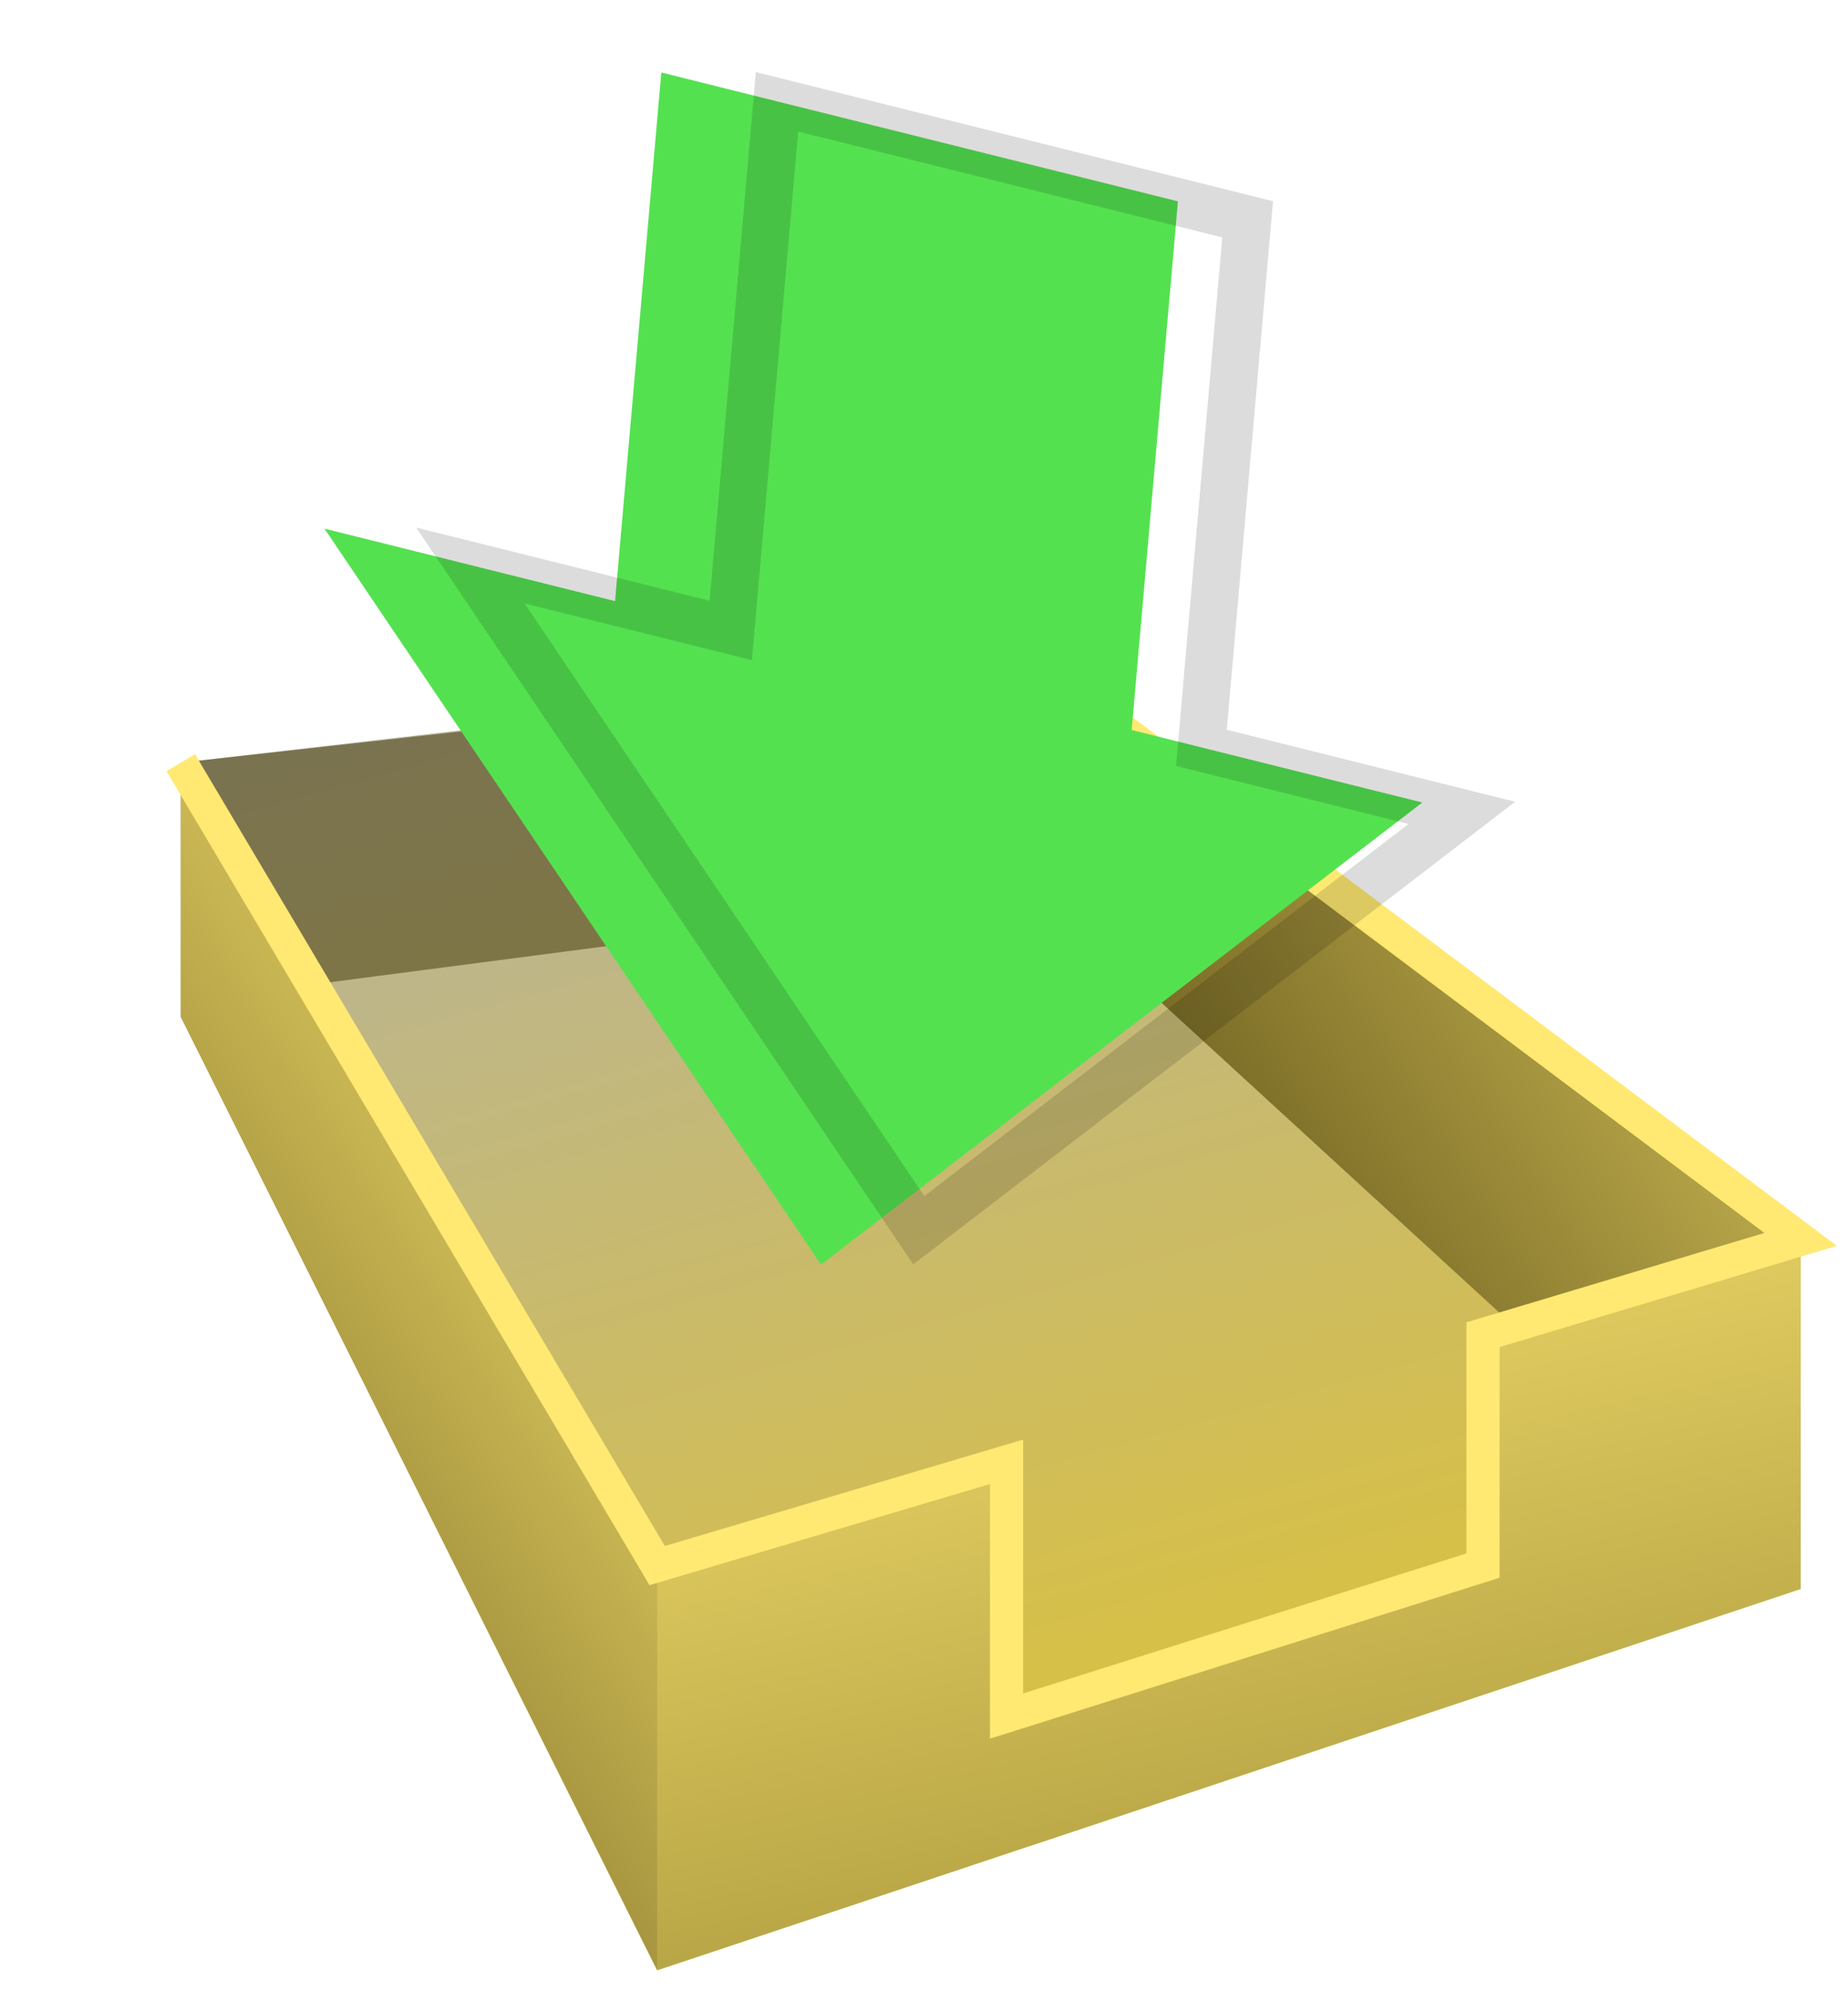 <svg width="39" height="42" viewBox="0 0 39 42" fill="none" xmlns="http://www.w3.org/2000/svg">
<path d="M21.243 14.076L38 33.515L13.869 41.558L3.815 21.449V16.087L21.243 14.076Z" fill="url(#paint0_linear_50_160)"/>
<path d="M3.815 16.087L13.869 32.844V41.558L3.815 21.449V16.087Z" fill="url(#paint1_linear_50_160)"/>
<path d="M21.913 14.076L38 26.142V33.515L21.913 18.768V14.076Z" fill="url(#paint2_linear_50_160)"/>
<path d="M21.913 14.076V18.768L6.496 20.779L3.815 16.087L21.913 14.076Z" fill="url(#paint3_linear_50_160)" fill-opacity="0.5"/>
<path d="M13.869 32.844L21.243 30.834V36.196L31.297 32.844V28.152L38 26.142V33.515L13.869 41.558V32.844Z" fill="url(#paint4_linear_50_160)"/>
<path d="M3.815 16.087L13.869 33.022L21.242 30.834L21.242 36.196L31.297 33.022L31.297 28.152L38 26.142L21.913 14.076" stroke="#FFE972" stroke-width="0.7"/>
<g filter="url(#filter0_i_50_160)">
<path d="M14.98 12.679L15.956 1.529L26.859 4.247L25.883 15.398L32.016 16.927L19.326 26.675L8.847 11.15L14.98 12.679Z" fill="#54E150"/>
</g>
<path d="M14.937 13.177L15.422 13.298L15.466 12.8L16.398 2.148L26.33 4.625L25.398 15.277L25.355 15.775L25.84 15.896L30.85 17.145L19.39 25.949L9.927 11.928L14.937 13.177Z" stroke="black" stroke-opacity="0.14"/>
<defs>
<filter id="filter0_i_50_160" x="7.847" y="1.529" width="24.169" height="25.146" filterUnits="userSpaceOnUse" color-interpolation-filters="sRGB">
<feFlood flood-opacity="0" result="BackgroundImageFix"/>
<feBlend mode="normal" in="SourceGraphic" in2="BackgroundImageFix" result="shape"/>
<feColorMatrix in="SourceAlpha" type="matrix" values="0 0 0 0 0 0 0 0 0 0 0 0 0 0 0 0 0 0 127 0" result="hardAlpha"/>
<feOffset dx="-2"/>
<feGaussianBlur stdDeviation="0.5"/>
<feComposite in2="hardAlpha" operator="arithmetic" k2="-1" k3="1"/>
<feColorMatrix type="matrix" values="0 0 0 0 0 0 0 0 0 0 0 0 0 0 0 0 0 0 0.5 0"/>
<feBlend mode="normal" in2="shape" result="effect1_innerShadow_50_160"/>
</filter>
<linearGradient id="paint0_linear_50_160" x1="9.177" y1="11.395" x2="21.243" y2="54.294" gradientUnits="userSpaceOnUse">
<stop stop-color="#B2B1A9"/>
<stop offset="1" stop-color="#F0CA04"/>
</linearGradient>
<linearGradient id="paint1_linear_50_160" x1="13.199" y1="23.46" x2="-6.91" y2="36.196" gradientUnits="userSpaceOnUse">
<stop stop-color="#E9D465"/>
<stop offset="1" stop-color="#3D3304"/>
</linearGradient>
<linearGradient id="paint2_linear_50_160" x1="44.032" y1="23.46" x2="23.924" y2="36.196" gradientUnits="userSpaceOnUse">
<stop stop-color="#E9D465"/>
<stop offset="1" stop-color="#3D3304"/>
</linearGradient>
<linearGradient id="paint3_linear_50_160" x1="29.286" y1="2.011" x2="9.177" y2="14.746" gradientUnits="userSpaceOnUse">
<stop stop-color="#E9D465"/>
<stop offset="1" stop-color="#3D3304"/>
</linearGradient>
<linearGradient id="paint4_linear_50_160" x1="25.935" y1="26.142" x2="31.967" y2="53.623" gradientUnits="userSpaceOnUse">
<stop stop-color="#E9D465"/>
<stop offset="1" stop-color="#7C6E21"/>
</linearGradient>
</defs>
</svg>
